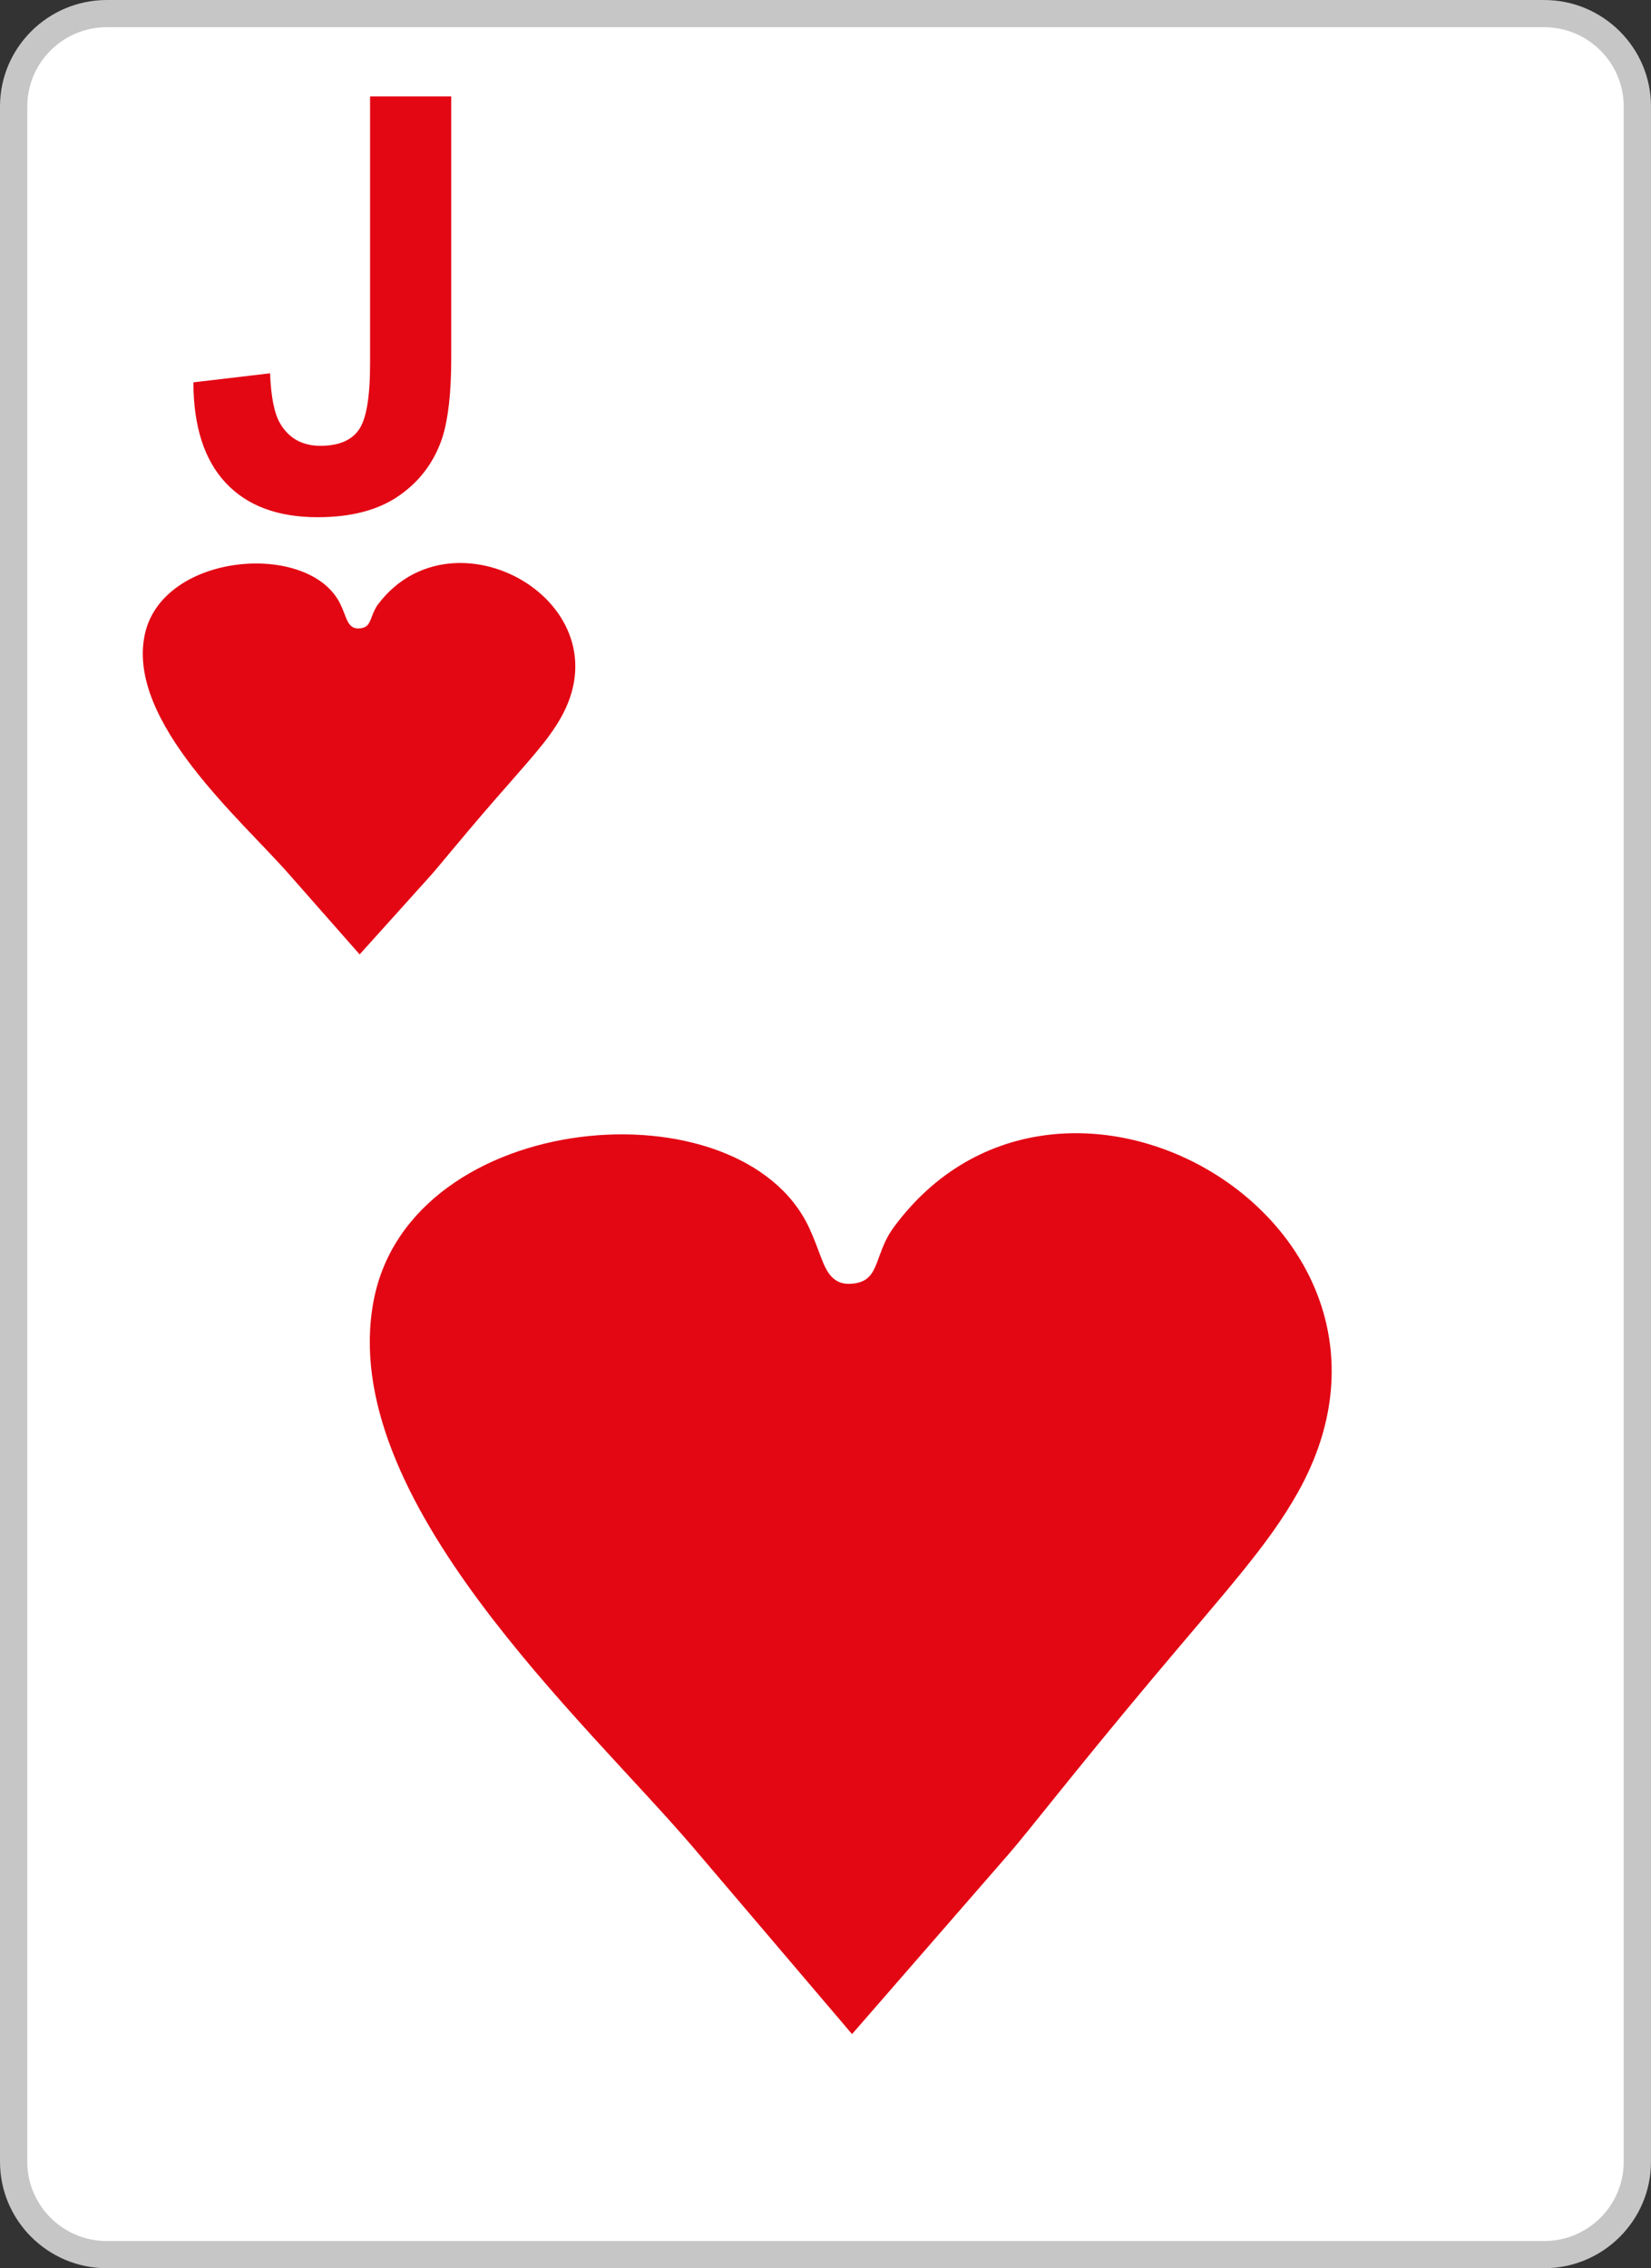 <?xml version="1.0" encoding="utf-8"?>
<!-- Generator: Adobe Illustrator 15.1.0, SVG Export Plug-In . SVG Version: 6.00 Build 0)  -->
<!DOCTYPE svg PUBLIC "-//W3C//DTD SVG 1.1//EN" "http://www.w3.org/Graphics/SVG/1.1/DTD/svg11.dtd">
<svg version="1.1" id="Layer_1" xmlns="http://www.w3.org/2000/svg" xmlns:xlink="http://www.w3.org/1999/xlink" x="0px" y="0px"
	 width="300px" height="412px" viewBox="0 0 300 412" enable-background="new 0 0 300 412" xml:space="preserve">
<rect x="0" y="0" width="300" height="412" fill="#333333" stroke="none"/>
<g>
	<g>
		<path fill="#FFFFFF" d="M19.408,2.471H280.59c9.314,0,16.93,7.587,16.93,16.861v373.337c0,9.275-7.615,16.862-16.93,16.862H19.408
			c-9.312,0-16.929-7.587-16.929-16.862V19.332C2.479,10.058,10.095,2.471,19.408,2.471L19.408,2.471z"/>
		<path fill="#C6C6C6" d="M280.59,412H19.408C8.706,412,0,403.328,0,392.669V19.332C0,8.674,8.706,0.002,19.408,0.002H280.59
			c10.703,0,19.408,8.672,19.408,19.33v373.337C299.998,403.328,291.293,412,280.59,412z M19.408,4.94
			c-7.968,0-14.45,6.457-14.45,14.392v373.337c0,7.937,6.482,14.394,14.45,14.394H280.59c7.969,0,14.451-6.457,14.451-14.394V19.332
			c0-7.936-6.482-14.392-14.451-14.392H19.408z"/>
	</g>
	<g>
		<path fill-rule="evenodd" clip-rule="evenodd" fill="#E30613" d="M154.822,369.475l-28.708-33.733
			c-19.589-23.021-65.147-63.562-58.208-99.547c6.73-34.905,66.738-39.784,79.129-13.163c1.882,4.05,2.491,7.253,4.053,8.847
			c0.811,0.877,1.854,1.317,3.07,1.317c1.678,0,2.953-0.44,3.766-1.317c1.68-1.703,1.889-5.413,4.4-8.847
			c30.508-41.678,100.682-0.482,73.533,48.009c-5.414,9.67-12.973,17.785-26.898,34.397c-13.934,16.622-22.115,27.252-25.605,31.261
			L154.822,369.475L154.822,369.475z"/>
	</g>
	<g>
		<path fill="#E30613" d="M67.245,17.52h14.747v47.574c0,6.211-0.544,11.006-1.602,14.348c-1.435,4.375-4.026,7.892-7.792,10.535
			c-3.768,2.656-8.729,3.969-14.883,3.969c-7.229,0-12.789-2.063-16.691-6.228c-3.887-4.147-5.866-10.235-5.882-18.268l13.93-1.644
			c0.17,4.304,0.782,7.349,1.84,9.131c1.602,2.696,4.04,4.042,7.297,4.042c3.292,0,5.627-0.962,6.99-2.905
			c1.364-1.923,2.047-5.932,2.047-12.019V17.52L67.245,17.52z"/>
	</g>
	<g>
		<path fill-rule="evenodd" clip-rule="evenodd" fill="#E30613" d="M65.349,173.36l-12.907-14.657
			c-8.808-10-29.295-27.615-26.174-43.25c3.025-15.166,30.009-17.285,35.58-5.718c0.848,1.756,1.119,3.151,1.822,3.843
			c0.366,0.381,0.833,0.573,1.38,0.573c0.754,0,1.33-0.192,1.693-0.573c0.757-0.74,0.85-2.352,1.979-3.843
			c13.72-18.109,45.272-0.211,33.065,20.857c-2.435,4.204-5.835,7.728-12.097,14.946c-6.265,7.223-9.945,11.842-11.512,13.581
			L65.349,173.36L65.349,173.36z"/>
	</g>
</g>
</svg>
